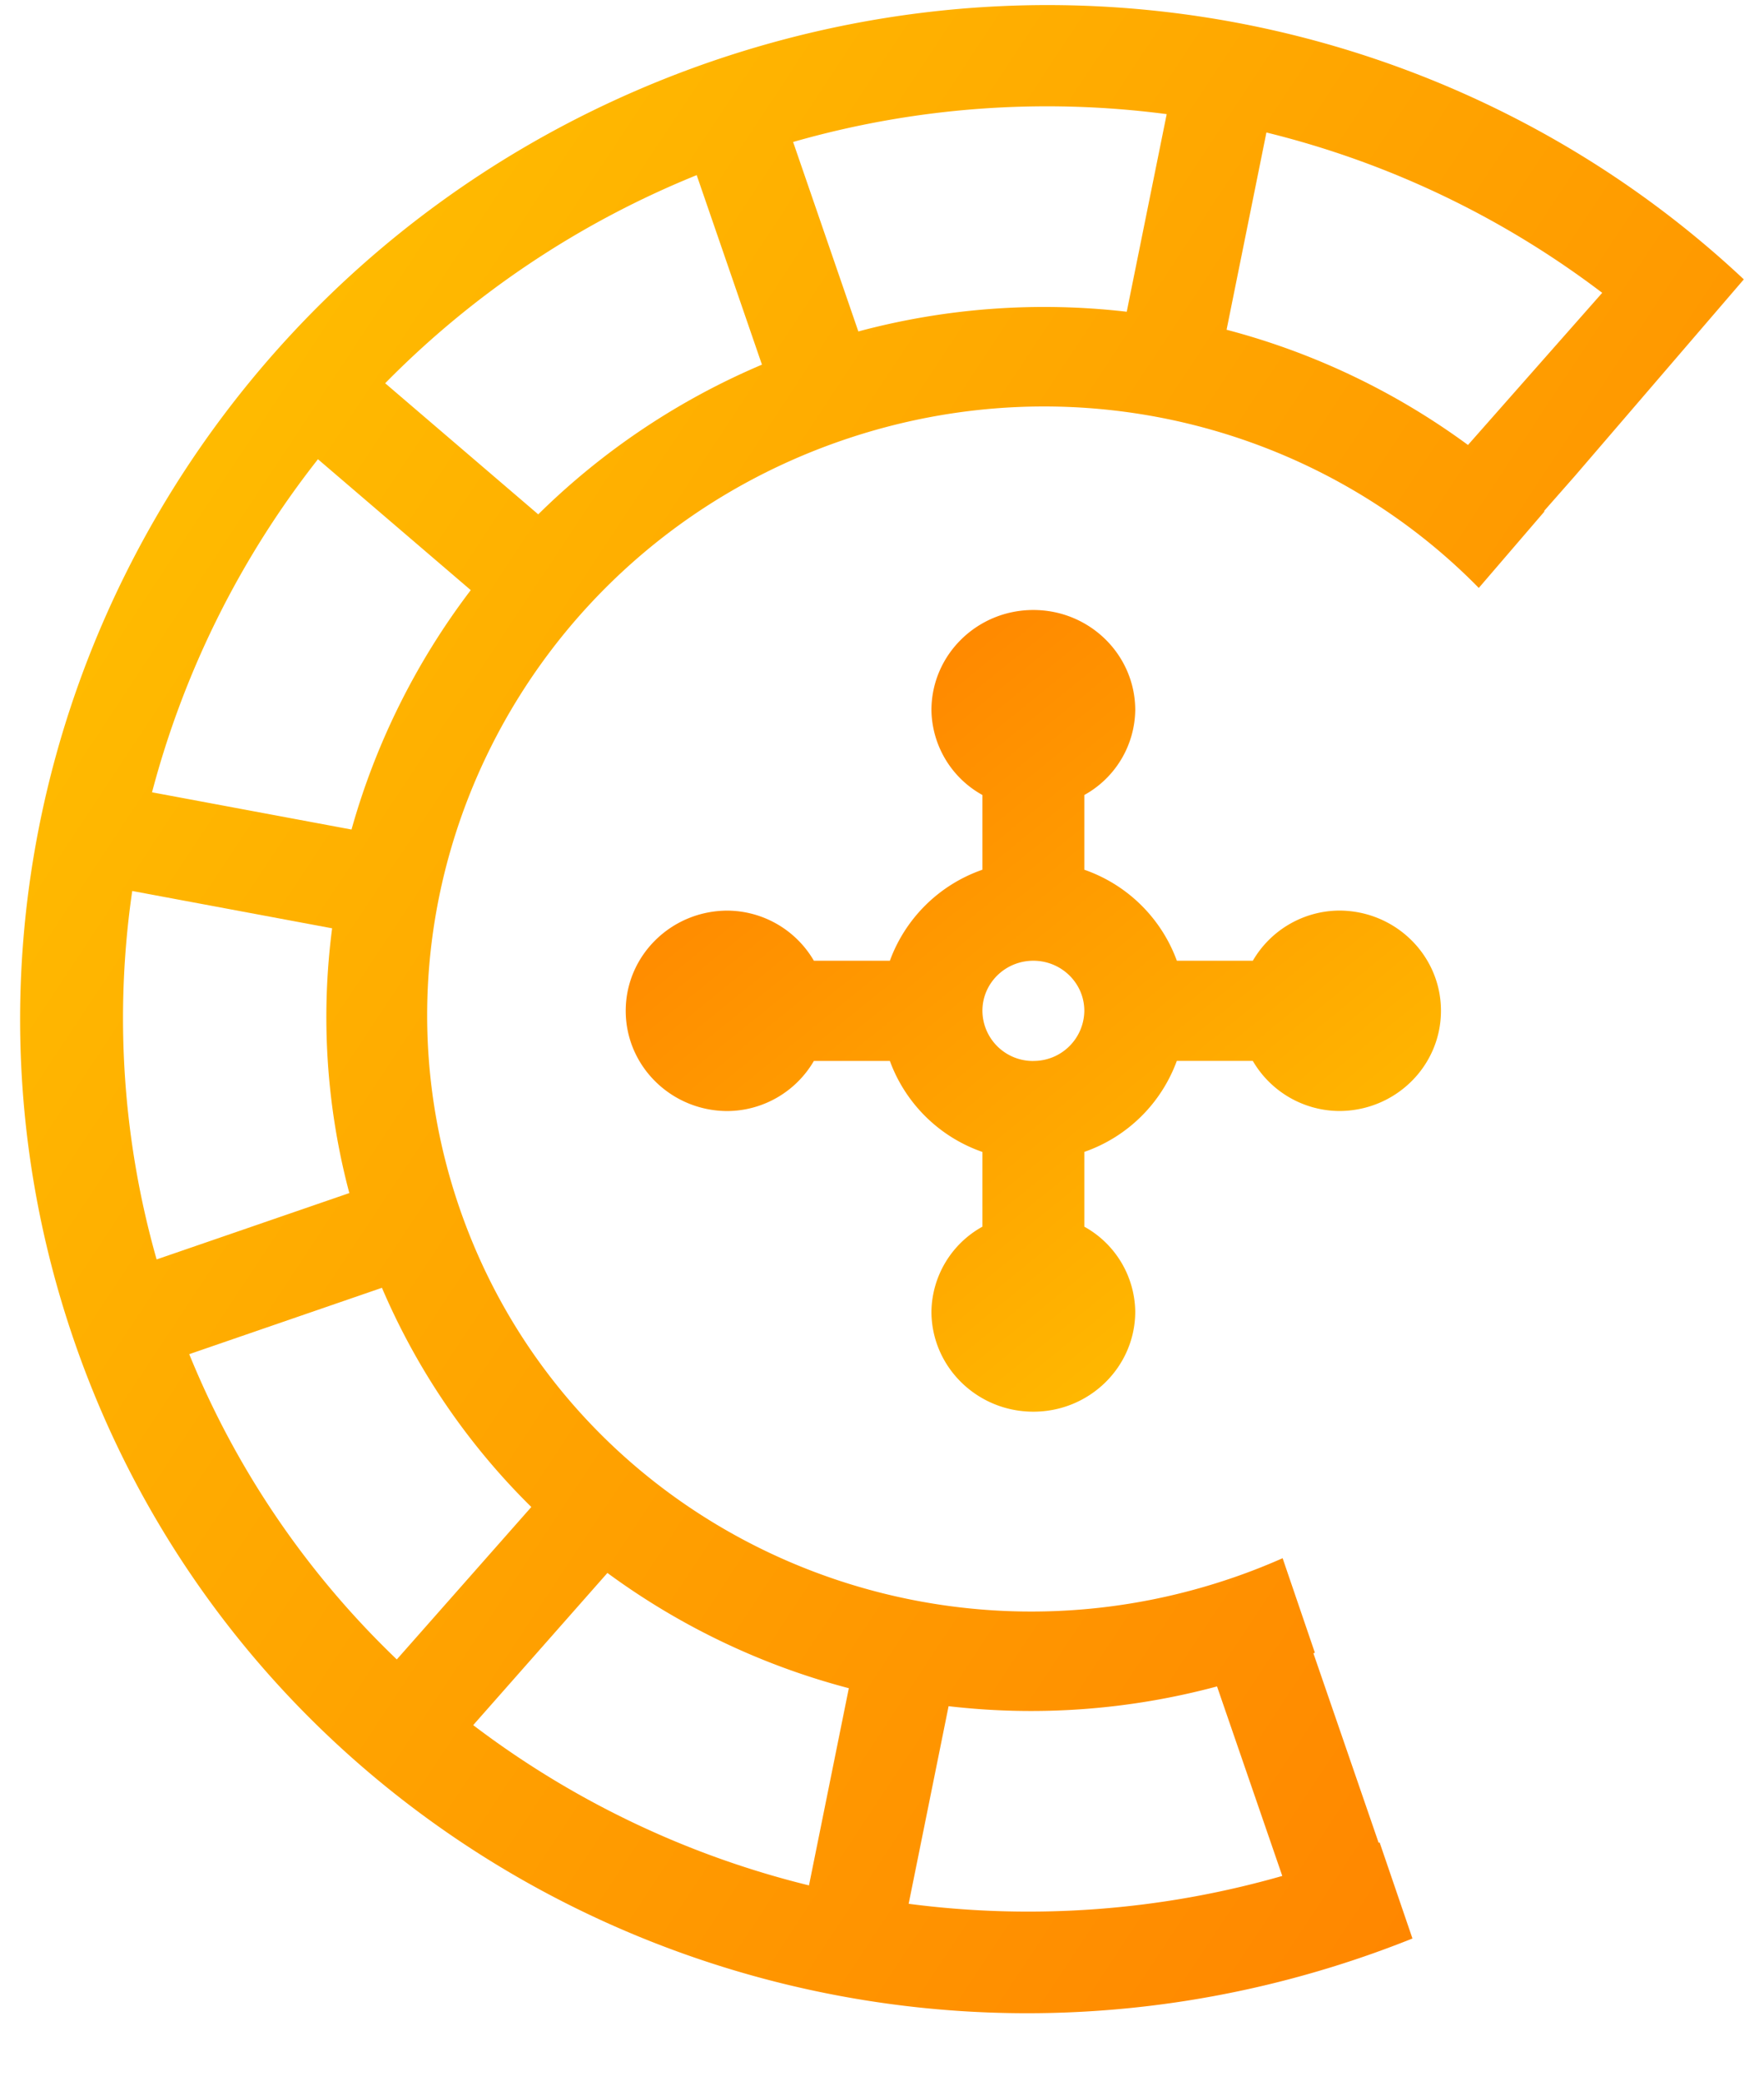 <svg xmlns="http://www.w3.org/2000/svg" width="39" height="46"><defs><linearGradient id="a" x1=".47" x2="37.18" y1="1.34" y2="49.17" gradientUnits="userSpaceOnUse"><stop offset="0" stop-color="#ffc600"/><stop offset="1" stop-color="#ff7900"/></linearGradient><linearGradient id="b" x1="13.98" x2="29.53" y1="14.53" y2="33.66" gradientUnits="userSpaceOnUse"><stop offset="0" stop-color="#ff7900"/><stop offset="1" stop-color="#ffc600"/></linearGradient></defs><path fill="url(#a)" d="M21.854 38.915c-2-.139-3.953-.654-5.754-1.519l-2.257 3.843a20.373 20.373 0 008.011 2.107zM4.902 32.447l3.909-2.218a15.168 15.168 0 01-1.545-5.657H2.76c.15 2.742.88 5.425 2.142 7.875zM2.76 22.357h4.506a15.163 15.163 0 011.546-5.658l-3.91-2.219a19.515 19.515 0 00-2.142 7.876zM29.861 9.53l2.257-3.842a20.368 20.368 0 00-8.01-2.107v4.43a15.85 15.85 0 015.753 1.52zm-8.007-5.95c-2.79.148-5.519.866-8.01 2.108L16.1 9.53a15.836 15.836 0 015.754-1.519zM37.15 16.7l.006.012-1.924 1.126c-2.155-4.528-6.83-7.666-12.251-7.666-7.466 0-13.519 5.952-13.519 13.293 0 7.341 6.053 13.292 13.519 13.292.393 0 .782-.017 1.167-.05l-.006 2.207-.035.002v4.431l.023-.001-.005 2.245c-.38.018-.76.028-1.144.028C10.537 45.618.45 35.698.45 23.464.45 11.229 10.537 1.31 22.98 1.31c8.71.01 16.262 4.872 20.013 11.986l-4.942 2.891zm-3.08-9.91l-2.252 3.836a15.775 15.775 0 014.217 4.146l3.901-2.214a20.258 20.258 0 00-5.865-5.768zM6.026 12.56l3.902 2.214a15.767 15.767 0 014.216-4.146l-2.252-3.836a20.256 20.256 0 00-5.866 5.768zm0 21.81a20.256 20.256 0 005.866 5.767l2.252-3.835a15.769 15.769 0 01-4.217-4.147z" transform="rotate(-19 19.5 23)"/><path fill="url(#b)" d="M22.982 24.49a1.117 1.117 0 01-1.126-1.109c0-.611.504-1.107 1.126-1.107.622 0 1.127.496 1.127 1.107a1.12 1.12 0 01-1.127 1.108zm4.853-2.216h-1.68a3.347 3.347 0 00-2.046-2.012V18.61a2.18 2.18 0 001.126-1.875c0-1.223-1.008-2.215-2.253-2.215-1.244 0-2.253.992-2.253 2.215a2.18 2.18 0 001.127 1.875v1.652a3.347 3.347 0 00-2.046 2.012h-1.68a2.229 2.229 0 00-1.907-1.108c-1.244 0-2.253.992-2.253 2.215 0 1.224 1.009 2.216 2.253 2.216a2.229 2.229 0 001.907-1.108h1.68a3.347 3.347 0 002.046 2.012v1.652a2.181 2.181 0 00-1.127 1.875c0 1.223 1.009 2.215 2.253 2.215 1.245 0 2.253-.992 2.253-2.215a2.18 2.18 0 00-1.126-1.875V26.5a3.347 3.347 0 002.045-2.012h1.68a2.229 2.229 0 001.907 1.108c1.245 0 2.253-.992 2.253-2.216 0-1.223-1.008-2.215-2.253-2.215a2.228 2.228 0 00-1.906 1.108z" transform="translate(-.136 -1.035)"/></svg>